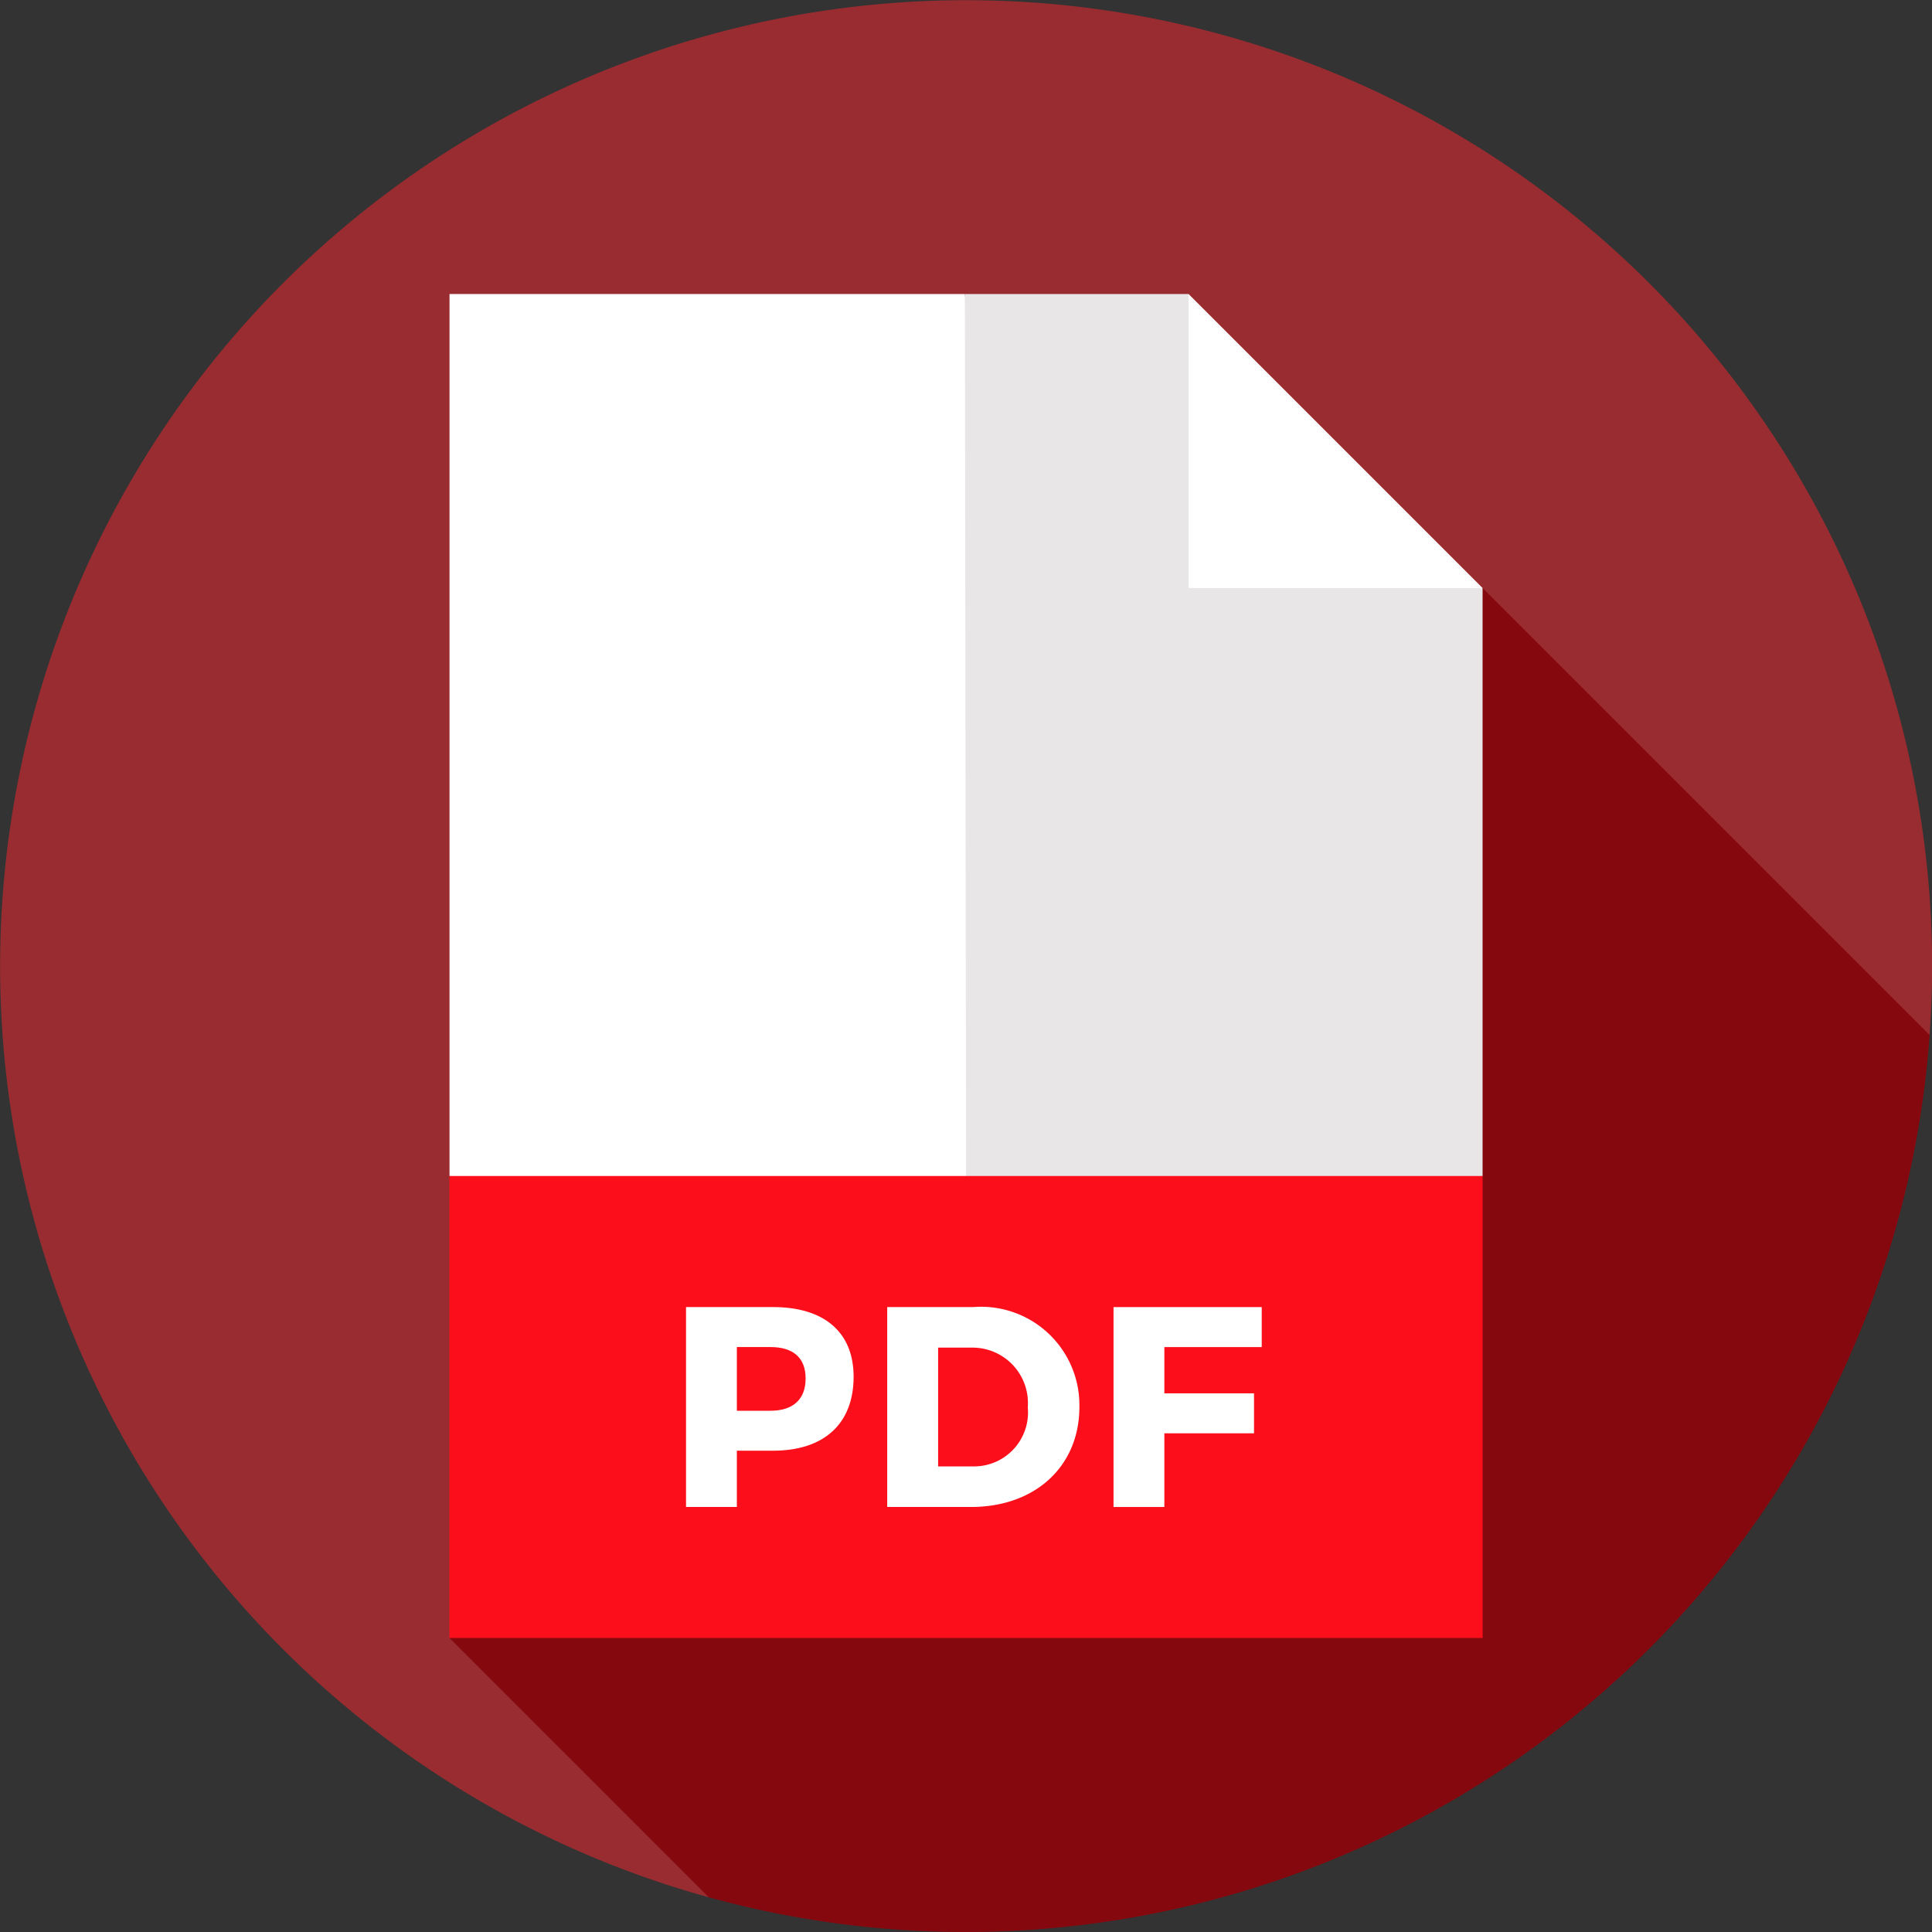 <svg id="pdf" xmlns="http://www.w3.org/2000/svg" width="74.655" height="74.655" viewBox="0 0 74.655 74.655">
  <rect x="0" y="0" width="74.655" height="74.655" fill="#333333" stroke="none"/>
  <path id="Trazado_876475" data-name="Trazado 876475" d="M74.56,39.991c.062-.88.1-1.768.1-2.663A37.328,37.328,0,1,0,27.385,73.314Z" fill="#992c30"/>
  <path id="Trazado_876476" data-name="Trazado 876476" d="M176.29,106.543l-28.63-28.63L119.1,129.847l10.019,10.019a37.352,37.352,0,0,0,47.175-33.323Z" transform="translate(-101.73 -66.552)" fill="#85080e"/>
  <path id="Trazado_876477" data-name="Trazado 876477" d="M142.314,115.241l-3.3-37.328H119.1v34.082Z" transform="translate(-101.73 -66.552)" fill="#fff"/>
  <path id="Trazado_876478" data-name="Trazado 876478" d="M275.715,111.995V89.274L267.6,86.028l-3.246-8.115h-8.644l.052,37.328Z" transform="translate(-218.426 -66.552)" fill="#e8e6e6"/>
  <path id="Trazado_876479" data-name="Trazado 876479" d="M314.991,89.274V77.913l11.361,11.361Z" transform="translate(-269.062 -66.552)" fill="#fff"/>
  <rect id="Rectángulo_401412" data-name="Rectángulo 401412" width="39.924" height="17.852" transform="translate(17.366 45.442)" fill="#fc0f1a"/>
  <g id="Grupo_1099561" data-name="Grupo 1099561" transform="translate(26.507 50.507)">
    <path id="Trazado_876480" data-name="Trazado 876480" d="M185.155,346.387c1.975,0,3.112.971,3.112,2.692,0,1.81-1.137,2.858-3.112,2.858h-1.4v2.174h-1.964v-7.724Zm-1.4,4.006h1.3c.861,0,1.357-.43,1.357-1.247s-.5-1.214-1.357-1.214h-1.3Z" transform="translate(-181.789 -346.387)" fill="#fff"/>
    <path id="Trazado_876481" data-name="Trazado 876481" d="M238.469,346.387a3.8,3.8,0,0,1,4.1,3.862c0,2.284-1.7,3.862-4.182,3.862h-3.244v-7.724Zm-1.357,6.157h1.4a2.087,2.087,0,0,0,2.063-2.284,2.142,2.142,0,0,0-2.152-2.306h-1.313v4.59Z" transform="translate(-227.367 -346.387)" fill="#fff"/>
    <path id="Trazado_876482" data-name="Trazado 876482" d="M297.056,347.933v1.788h3.465v1.545h-3.465v2.847h-1.964v-7.724h5.727v1.545h-3.763Z" transform="translate(-278.571 -346.388)" fill="#fff"/>
  </g>
</svg>
